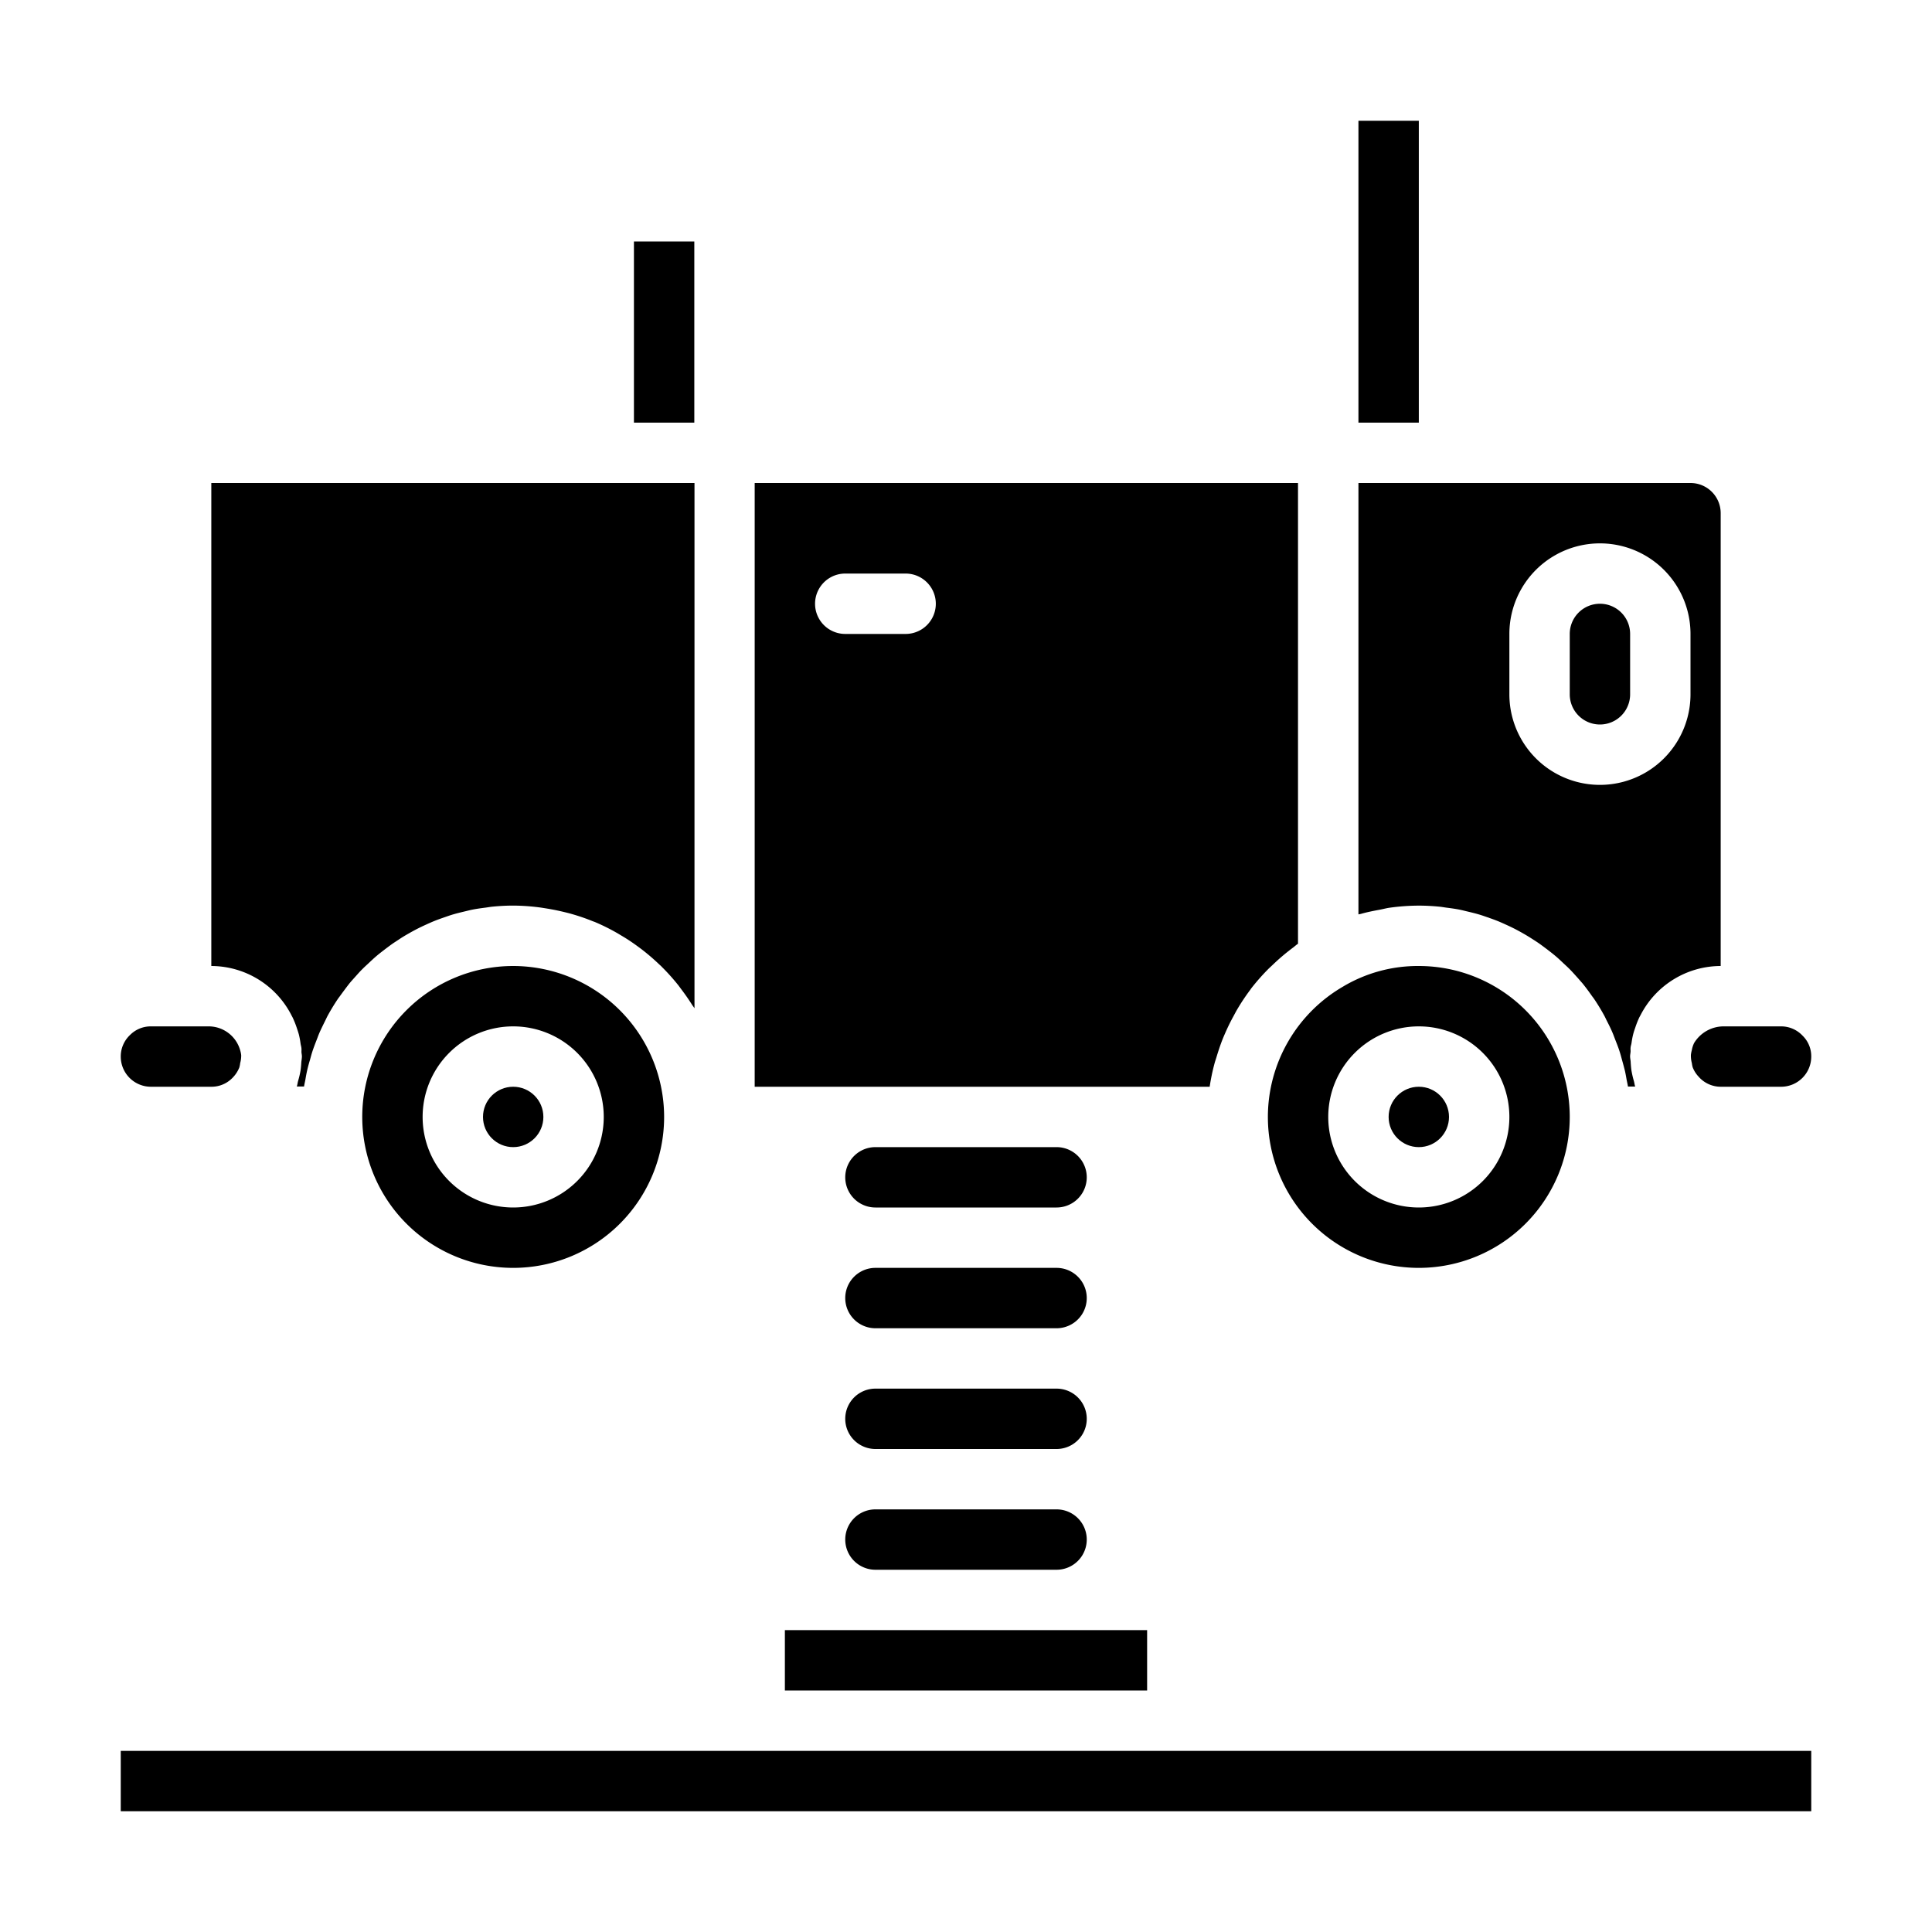 <svg xmlns="http://www.w3.org/2000/svg" viewBox="0 0 64 64" x="0px" y="0px"><g><path d="M56,16H45V30.291c.027-.008.056-.011.084-.018.206-.059.417-.1.629-.139.106-.02.209-.049.316-.064A7.137,7.137,0,0,1,47,30c.231,0,.46.013.685.035.075.007.148.021.222.031.15.019.3.039.445.068.087.017.171.04.257.06.13.031.26.062.388.1.089.026.175.057.262.087.121.042.242.084.36.132.086.035.171.073.256.112.114.051.226.105.337.162.083.044.165.088.246.135.108.061.213.126.317.193.079.05.156.1.232.154.1.072.2.147.3.224.072.056.144.111.213.17.1.083.191.171.284.259.064.059.128.117.189.179.1.1.186.2.277.3.051.059.1.115.153.175.106.13.205.265.3.4.027.04.058.076.085.116q.18.267.335.551c.03.054.054.111.082.166.071.138.141.277.2.42.032.076.059.154.09.232.049.126.1.252.14.382.028.086.051.175.075.263.035.125.069.249.1.376.021.094.037.188.054.284.014.076.033.15.044.227h.239c-.02-.058-.025-.121-.042-.18a3.25,3.25,0,0,1-.079-.338c-.014-.09-.021-.181-.027-.273,0-.07-.02-.138-.02-.209,0-.053.013-.1.016-.156s-.006-.079,0-.119c0-.055.022-.106.03-.16.014-.1.03-.192.053-.285s.047-.159.074-.237a2.956,2.956,0,0,1,.133-.335c.013-.026.028-.051.042-.077A2.99,2.99,0,0,1,57,32V17A1,1,0,0,0,56,16Zm0,7a3,3,0,0,1-6,0V21a3,3,0,0,1,6,0Z"></path><path d="M58,34h-.89a1.148,1.148,0,0,0-.991.552l0,0a.908.908,0,0,0-.075.235,1.014,1.014,0,0,0-.031.157.953.953,0,0,0,.032.274,1.037,1.037,0,0,0,.027.137.958.958,0,0,0,.211.326l.007.009A.975.975,0,0,0,57,36h2a1,1,0,0,0,1-1,.952.952,0,0,0-.288-.693A.975.975,0,0,0,59,34Z"></path><path d="M53,20a1,1,0,0,0-1,1v2a1,1,0,0,0,2,0V21A1,1,0,0,0,53,20Z"></path><path d="M29,38a1,1,0,0,0,0,2h6a1,1,0,0,0,0-2Z"></path><rect x="26" y="54" width="12" height="2"></rect><circle cx="17" cy="37" r="1"></circle><path d="M35,52a1,1,0,0,0,0-2H29a1,1,0,0,0,0,2Z"></path><path d="M29,48h6a1,1,0,0,0,0-2H29a1,1,0,0,0,0,2Z"></path><path d="M29,44h6a1,1,0,0,0,0-2H29a1,1,0,0,0,0,2Z"></path><path d="M17,32a5,5,0,1,0,5,5A5.006,5.006,0,0,0,17,32Zm0,8a3,3,0,1,1,3-3A3,3,0,0,1,17,40Z"></path><rect x="21" y="8" width="2" height="6"></rect><path d="M25,36H40.072a6.928,6.928,0,0,1,.161-.773c.018-.068.042-.134.062-.2.06-.2.126-.4.2-.589.034-.086.071-.17.108-.254.079-.179.165-.353.259-.524.041-.075.079-.15.123-.224a6.97,6.97,0,0,1,.437-.655l.021-.032a7.077,7.077,0,0,1,.543-.621c.059-.061.123-.117.184-.176.142-.136.288-.265.441-.389.075-.06.15-.119.227-.176.054-.04.1-.086.16-.124V16H25Zm3-17h2a1,1,0,0,1,0,2H28a1,1,0,0,1,0-2Z"></path><path d="M7,32a2.991,2.991,0,0,1,2.668,1.658c.008.013.015.026.022.04a2.954,2.954,0,0,1,.147.369c.023.068.045.135.063.2a2.635,2.635,0,0,1,.057.307c.008.053.025.1.029.155s0,.077,0,.115.015.1.015.151c0,.069-.015.135-.02.2-.006.1-.013.19-.028.284a2.794,2.794,0,0,1-.078.328c-.017.061-.022.125-.043.185h.24c.011-.077.03-.151.044-.227.017-.1.033-.19.054-.284.028-.127.062-.251.1-.376.024-.088.047-.177.075-.263.042-.13.091-.256.14-.382.031-.078.058-.156.09-.232.062-.143.132-.282.2-.42.028-.055.052-.112.082-.166q.155-.283.335-.551c.027-.04.058-.076.085-.116.1-.137.2-.272.3-.4.049-.06.1-.116.153-.175.091-.1.181-.207.277-.3.061-.062.125-.12.189-.179.093-.088.186-.176.284-.259.069-.059.141-.114.213-.17.1-.077.2-.152.3-.224.076-.053.153-.1.232-.154.1-.067.209-.132.317-.193.081-.047.163-.091.246-.135.111-.057.223-.111.337-.162.085-.039.17-.077.256-.112.118-.048.239-.09.36-.132.087-.03.173-.061.262-.087.128-.038.258-.069.388-.1.086-.02.17-.043.257-.06.146-.029.295-.049.445-.068.074-.01.147-.024.222-.031.225-.022.454-.035.685-.035a6.994,6.994,0,0,1,.848.057c.083.01.164.024.247.037q.3.048.6.121c.081.02.163.039.243.063a6.676,6.676,0,0,1,.69.237c.027.011.055.019.082.03a6.825,6.825,0,0,1,.722.358c.067.038.131.079.2.119.168.1.332.211.49.327.068.05.136.1.2.151.174.137.34.281.5.433.034.033.071.062.105.1a7.1,7.1,0,0,1,.531.591c.045.057.087.117.131.175q.179.237.338.489c.025.039.055.074.079.113V16H7Z"></path><path d="M6,34H5a.965.965,0,0,0-.694.287A.976.976,0,0,0,4,35a1,1,0,0,0,1,1H7a.965.965,0,0,0,.694-.287,1.028,1.028,0,0,0,.234-.352.873.873,0,0,0,.028-.144.912.912,0,0,0,.034-.266.851.851,0,0,0-.029-.142A1.086,1.086,0,0,0,6.89,34Z"></path><rect x="4" y="58" width="56" height="2"></rect><rect x="45" y="4" width="2" height="10"></rect><path d="M42,37a5,5,0,1,0,5-5,4.837,4.837,0,0,0-2.492.671l-.009.006A5,5,0,0,0,42,37Zm5-3a3,3,0,1,1-3,3A3,3,0,0,1,47,34Z"></path><circle cx="47" cy="37" r="1"></circle></g></svg>